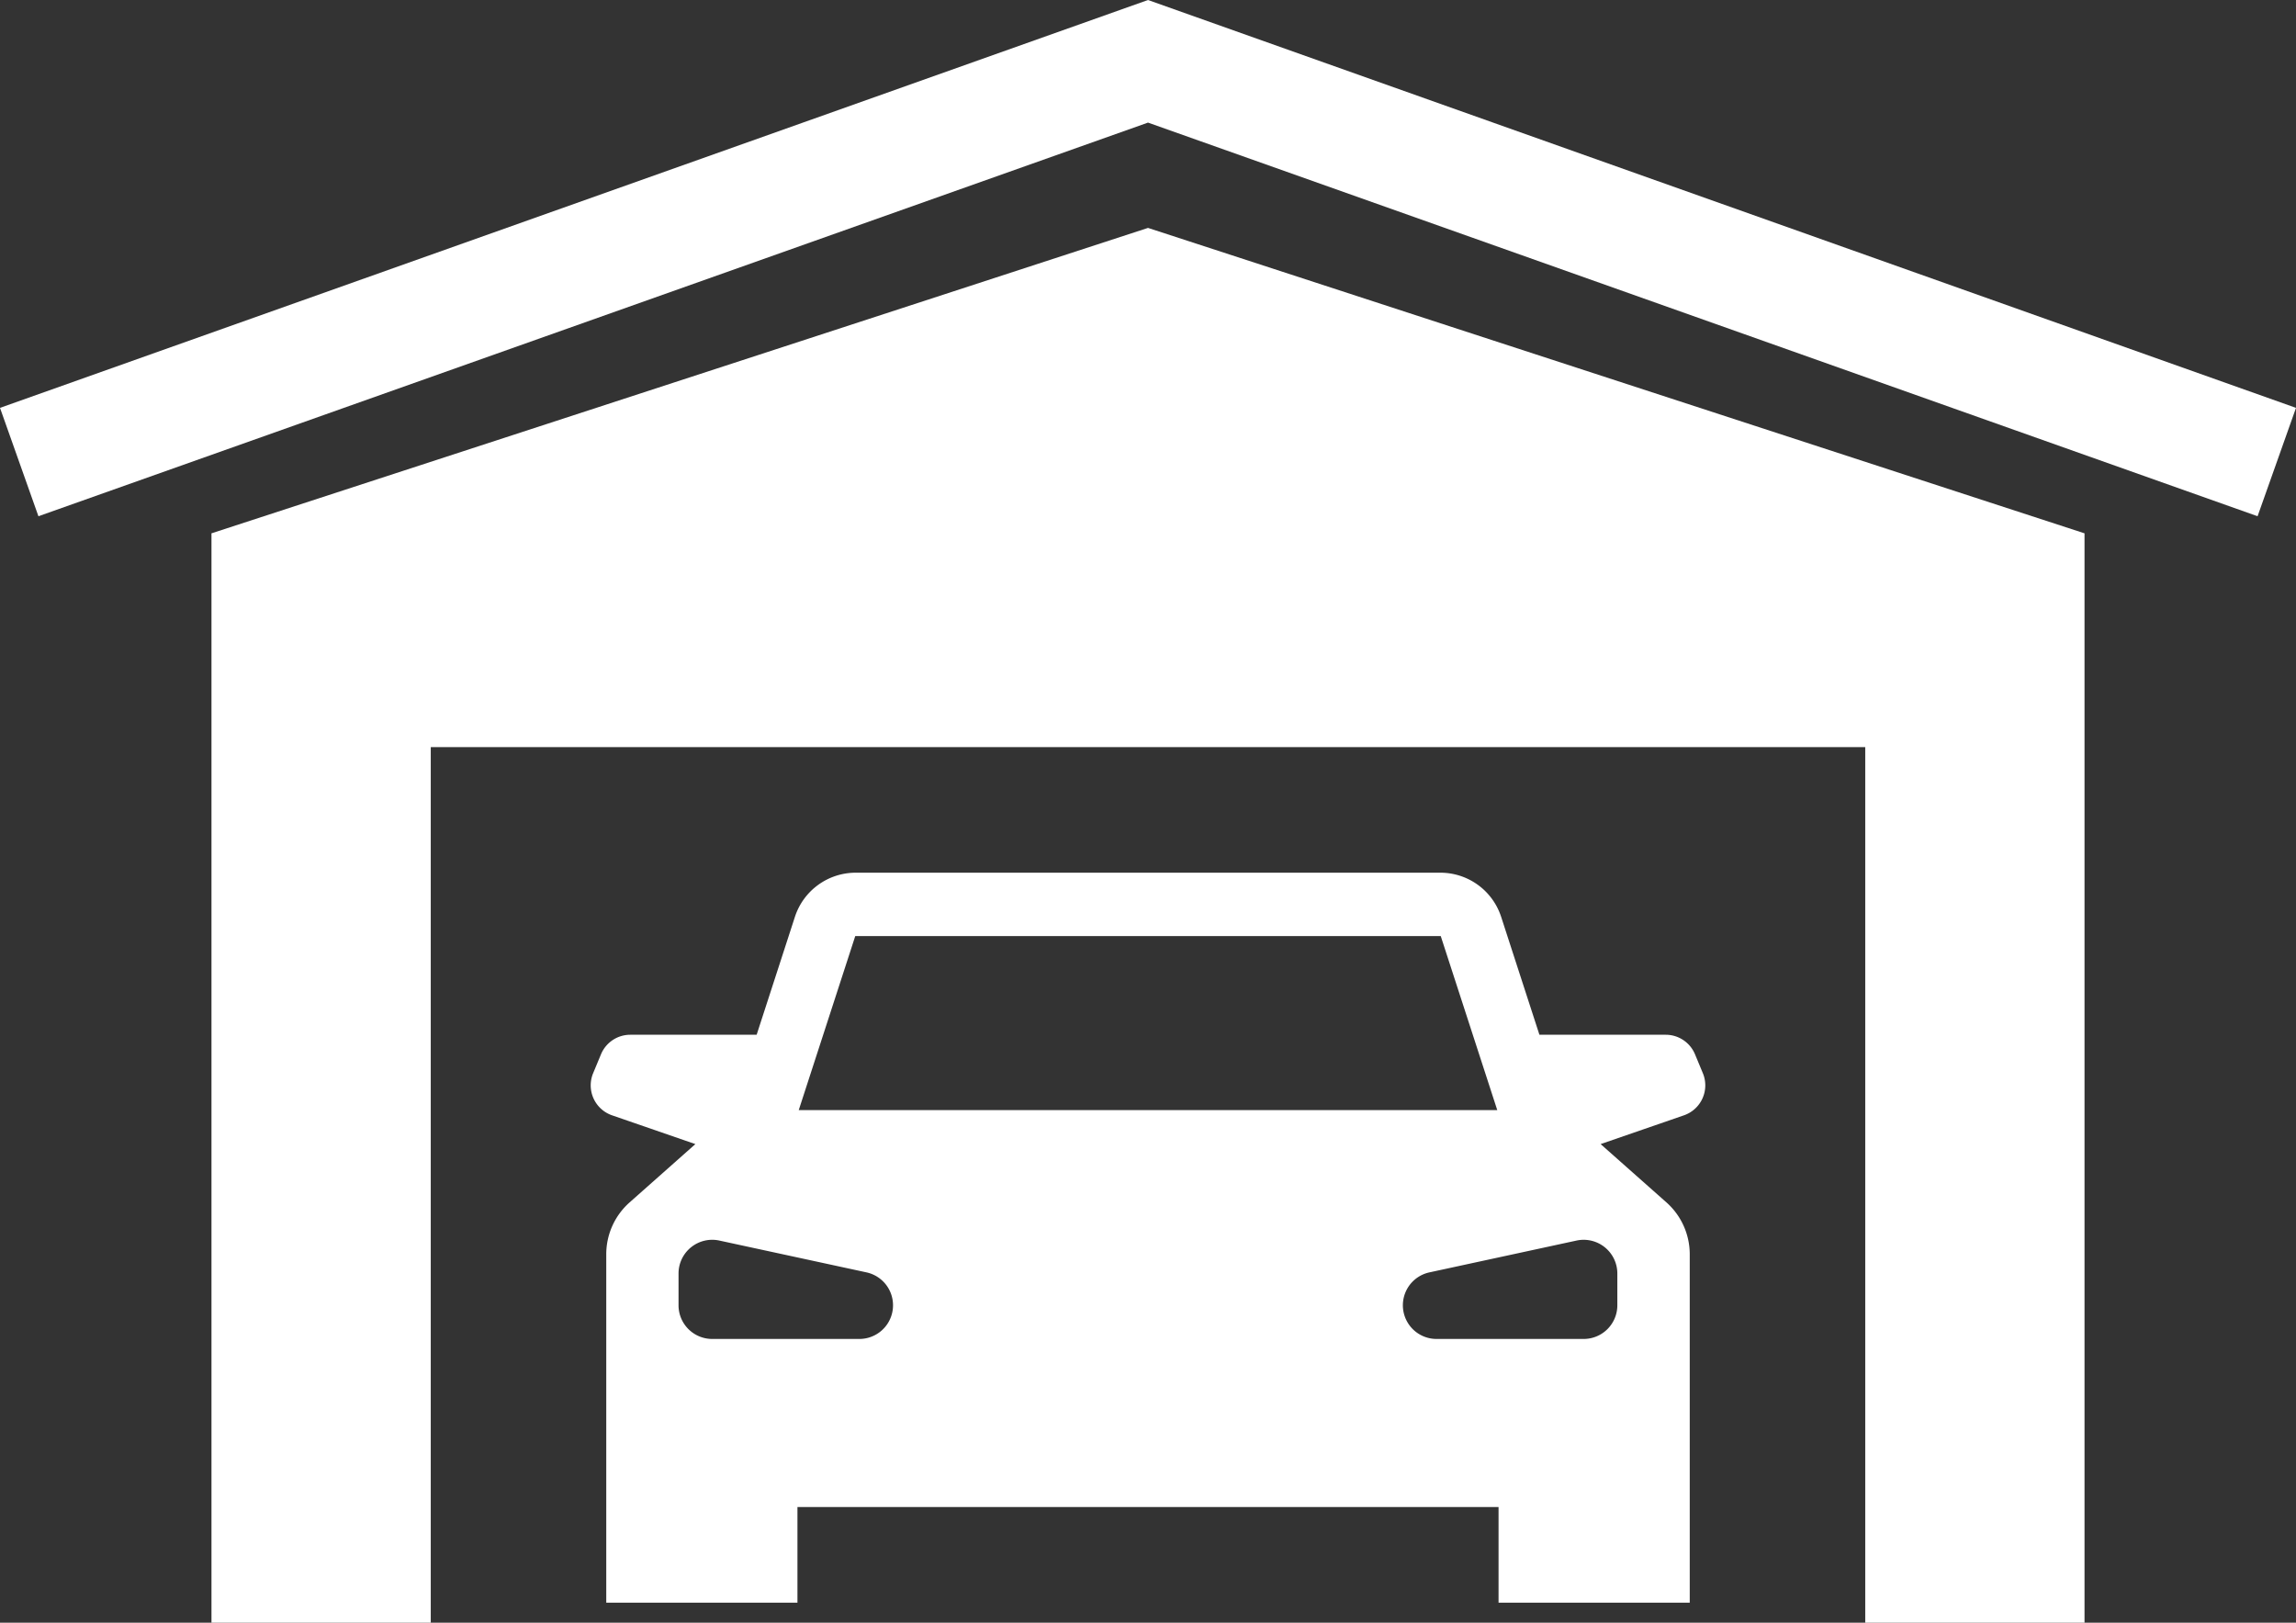 <svg xmlns="http://www.w3.org/2000/svg" viewBox="0 0 713.43 504.15"><rect x="0" y="0" width="713.43" height="504.15" fill="#333333" stroke="none"/><defs><style>.cls-1{fill:#fff;}</style></defs><title>icon-storage</title><g id="Layer_2" data-name="Layer 2"><g id="_ÎÓÈ_1" data-name="—ÎÓÈ_1"><path class="cls-1" d="M529.12,333.42l-2.44-5.87a9.85,9.85,0,0,0-9.09-6.06H478.34l-11.89-36.63a19.86,19.86,0,0,0-18.89-13.72H265.87A19.87,19.87,0,0,0,247,284.86l-11.89,36.63H195.84a9.85,9.85,0,0,0-9.09,6.06l-2.44,5.87a9.85,9.85,0,0,0,5.87,13.1l25.89,8.94-20.43,18.11a21.53,21.53,0,0,0-7.26,16.13V497.93h59.41V468.22H465.64v29.71h59.41V389.7a21.56,21.56,0,0,0-7.25-16.13l-20.44-18.11,25.89-8.94A9.85,9.85,0,0,0,529.12,333.42ZM267,416h-45.7a10.46,10.46,0,0,1-10.46-10.46v-9.88a10.47,10.47,0,0,1,12.68-10.23l45.69,9.88A10.46,10.46,0,0,1,267,416ZM248.19,344.9l17.56-54.07H447.68l17.56,54.07h-217Zm254.36,50.77v9.88A10.46,10.46,0,0,1,492.09,416H446.4a10.46,10.46,0,0,1-2.21-20.69l45.69-9.88A10.47,10.47,0,0,1,502.55,395.67Z"/><polygon class="cls-1" points="65.71 165.7 65.71 504.15 133.85 504.15 133.85 232.12 356.72 232.12 579.58 232.12 579.58 504.15 647.72 504.15 647.72 165.7 356.72 70.81 65.71 165.7"/><polygon class="cls-1" points="356.72 0 0 126.72 11.94 160.39 356.72 38.09 701.49 160.39 713.43 126.72 356.72 0"/></g></g></svg>